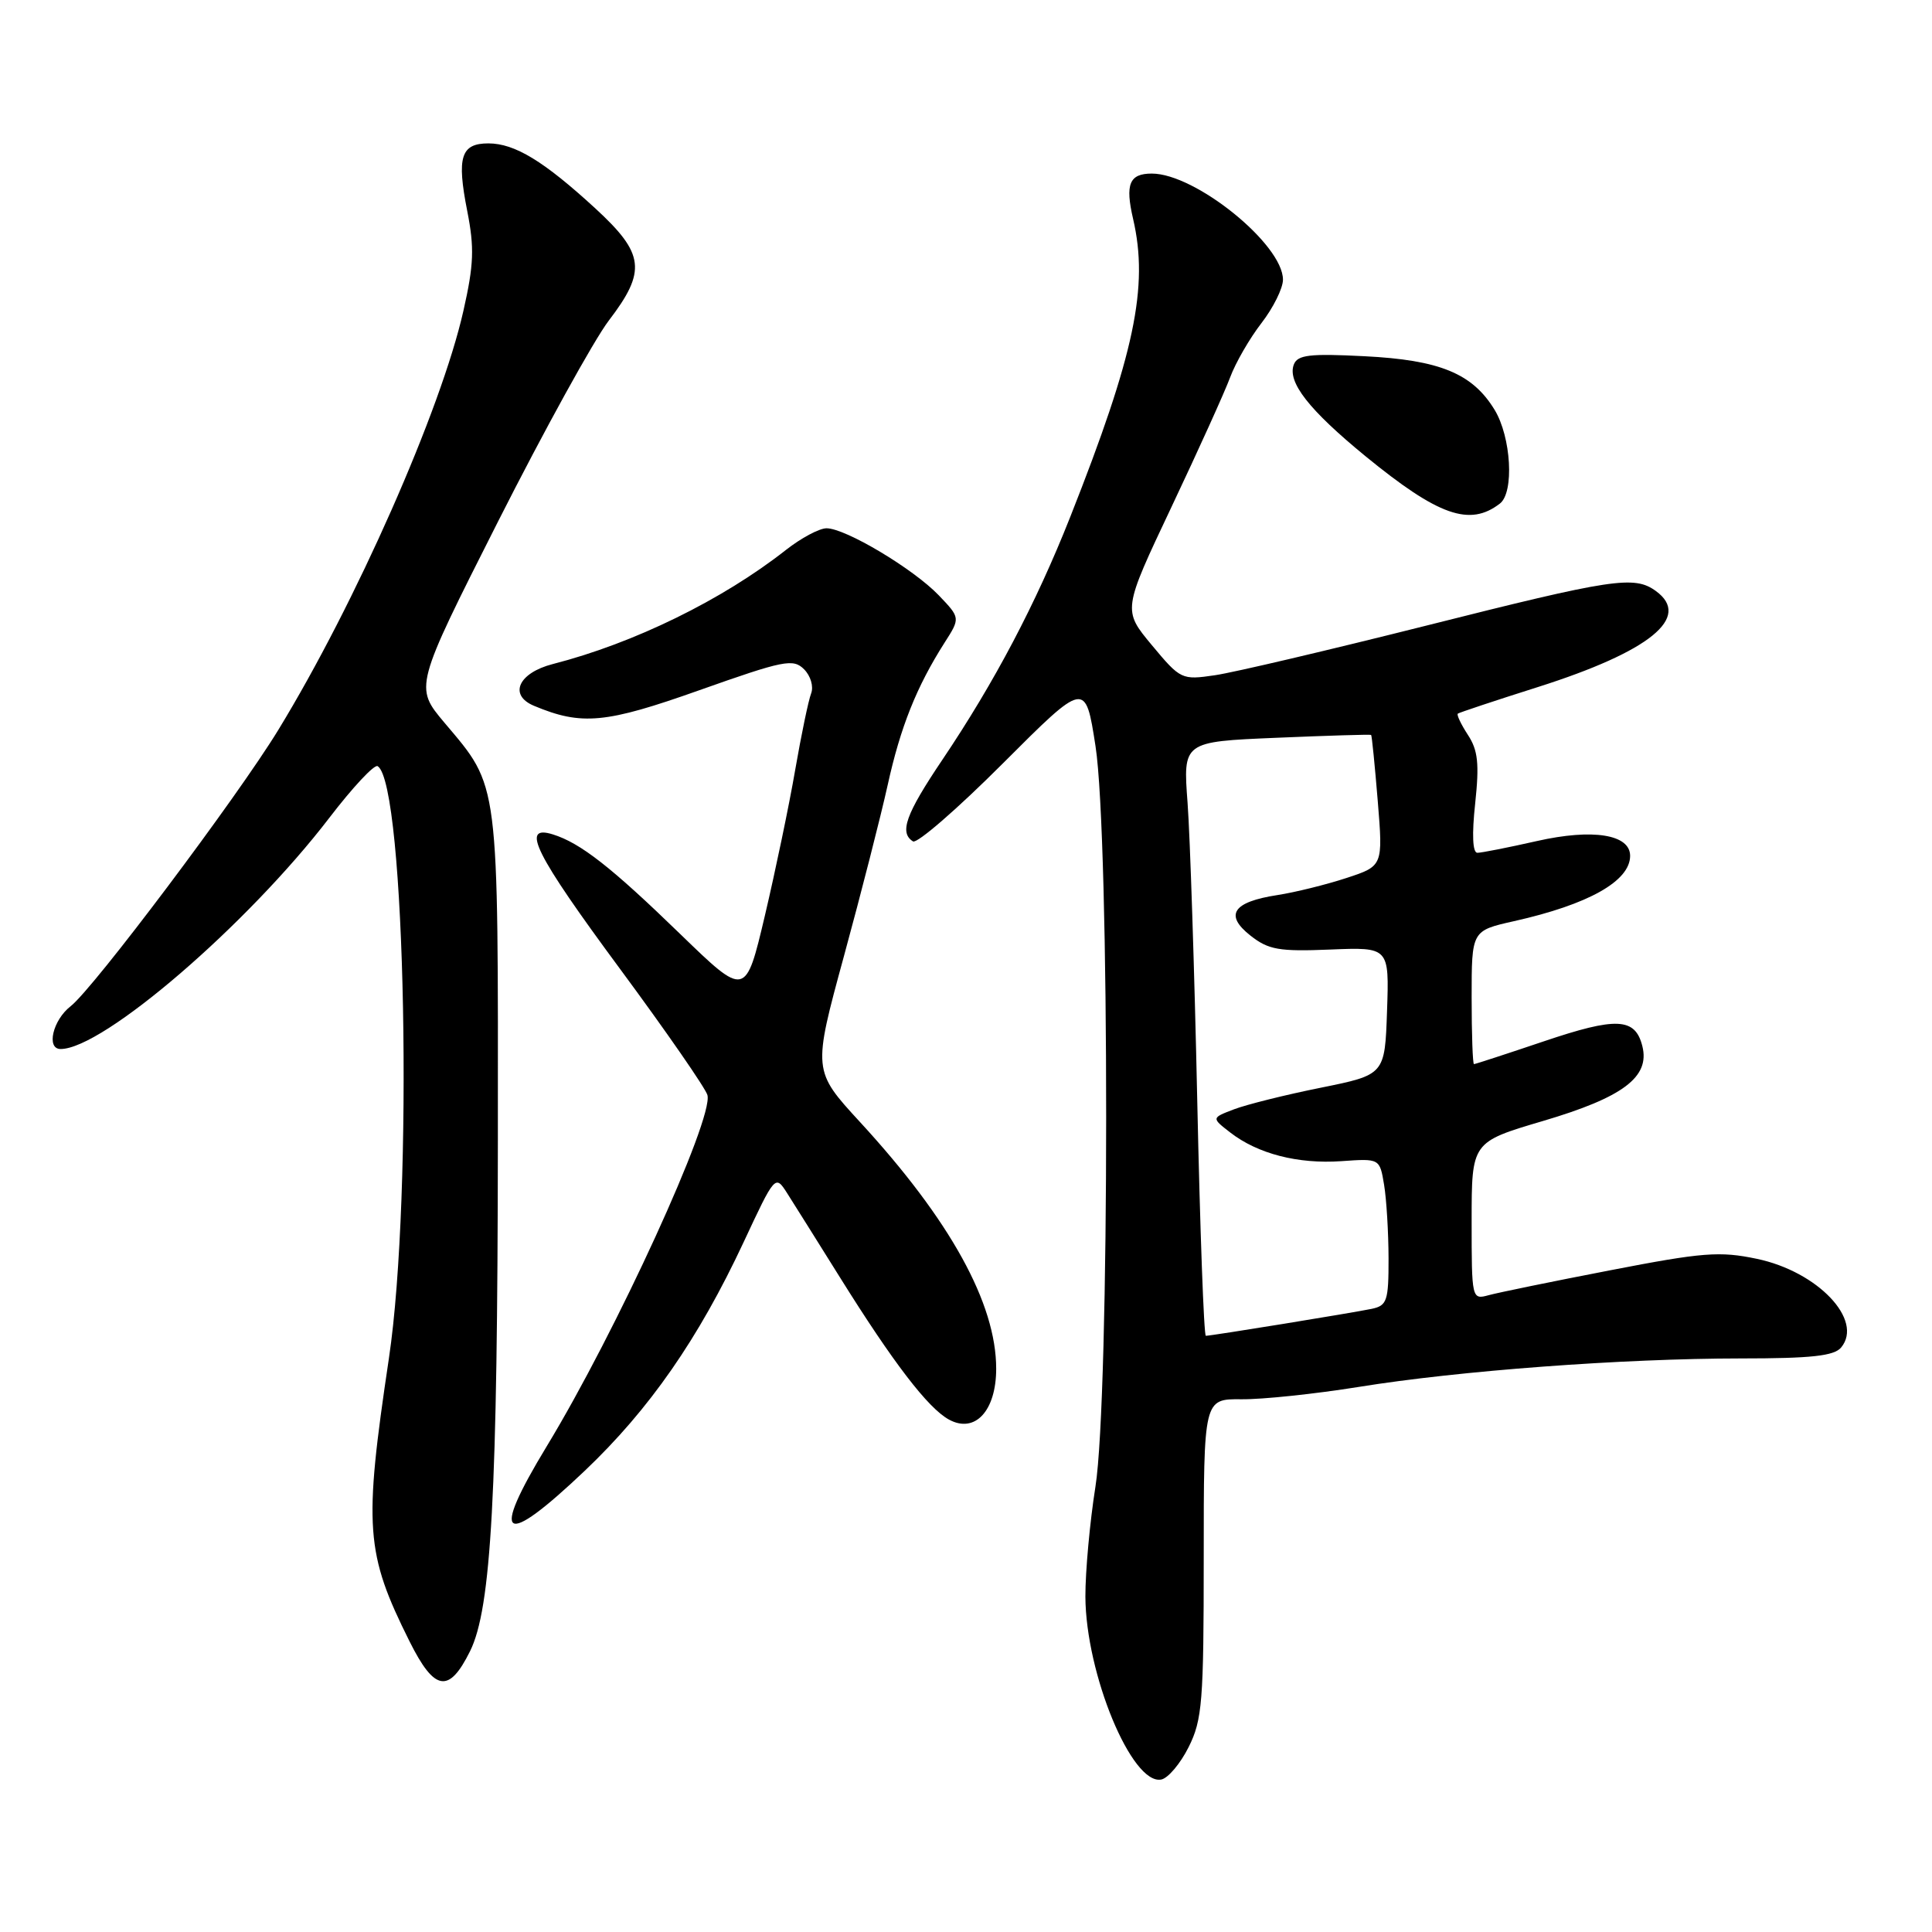 <?xml version="1.0" encoding="UTF-8" standalone="no"?>
<!DOCTYPE svg PUBLIC "-//W3C//DTD SVG 1.1//EN" "http://www.w3.org/Graphics/SVG/1.1/DTD/svg11.dtd" >
<svg xmlns="http://www.w3.org/2000/svg" xmlns:xlink="http://www.w3.org/1999/xlink" version="1.1" viewBox="0 0 256 256">
 <g >
 <path fill="currentColor"
d=" M 157.50 231.50 C 159.31 227.88 159.50 225.50 159.50 206.43 C 159.50 185.36 159.50 185.36 164.50 185.41 C 167.25 185.44 174.22 184.71 180.00 183.78 C 193.34 181.62 215.03 180.01 230.63 180.00 C 240.01 180.00 243.03 179.67 243.96 178.55 C 246.97 174.92 240.86 168.49 232.79 166.80 C 227.87 165.77 225.63 165.94 213.36 168.32 C 205.74 169.79 198.49 171.28 197.25 171.62 C 195.02 172.23 195.00 172.14 195.00 161.78 C 195.00 151.33 195.00 151.33 204.44 148.54 C 215.07 145.40 218.65 142.71 217.62 138.62 C 216.67 134.84 214.21 134.72 204.51 138.00 C 199.62 139.65 195.48 141.00 195.31 141.00 C 195.14 141.00 195.00 137.02 195.00 132.16 C 195.00 123.32 195.00 123.32 200.61 122.06 C 210.48 119.85 216.00 116.75 216.00 113.40 C 216.00 110.56 211.05 109.77 203.66 111.44 C 199.86 112.30 196.31 113.00 195.76 113.00 C 195.13 113.00 195.02 110.59 195.47 106.45 C 196.03 101.18 195.84 99.41 194.50 97.37 C 193.59 95.97 192.99 94.71 193.17 94.56 C 193.35 94.42 198.12 92.83 203.77 91.04 C 218.63 86.32 224.19 81.80 219.42 78.32 C 216.56 76.23 213.77 76.65 188.94 82.91 C 176.05 86.15 163.47 89.11 161.00 89.47 C 156.58 90.12 156.43 90.05 152.63 85.49 C 148.76 80.84 148.76 80.84 155.23 67.17 C 158.79 59.65 162.29 51.92 163.00 50.00 C 163.71 48.08 165.58 44.84 167.15 42.81 C 168.72 40.78 170.00 38.19 170.00 37.06 C 170.00 32.38 158.41 23.00 152.62 23.00 C 149.65 23.00 149.07 24.39 150.14 29.00 C 152.23 38.00 150.34 46.94 141.81 68.50 C 137.27 79.98 131.79 90.39 124.85 100.70 C 120.01 107.89 119.13 110.34 120.98 111.49 C 121.51 111.82 126.88 107.17 132.89 101.15 C 143.82 90.22 143.82 90.22 145.16 98.86 C 147.05 111.05 147.04 185.11 145.15 197.00 C 144.41 201.68 143.81 208.23 143.82 211.56 C 143.87 221.78 149.96 236.52 153.86 235.80 C 154.76 235.64 156.40 233.70 157.50 231.50 Z  M 62.28 218.80 C 65.11 213.11 65.93 197.99 65.97 151.22 C 66.00 102.90 66.20 104.42 58.90 95.77 C 54.91 91.03 54.91 91.03 65.99 69.11 C 72.09 57.05 78.69 45.08 80.66 42.49 C 85.69 35.91 85.41 33.62 78.88 27.61 C 72.05 21.34 68.22 19.01 64.72 19.00 C 61.07 19.00 60.50 20.80 61.91 27.95 C 62.87 32.83 62.79 35.06 61.41 41.16 C 58.45 54.30 47.13 79.93 36.87 96.73 C 31.43 105.64 12.37 131.00 9.36 133.33 C 6.99 135.17 6.10 139.00 8.03 139.00 C 13.65 139.00 32.78 122.54 43.65 108.35 C 46.73 104.33 49.60 101.25 50.04 101.52 C 53.75 103.82 54.79 158.26 51.53 180.00 C 48.18 202.42 48.42 205.78 54.27 217.50 C 57.58 224.13 59.49 224.43 62.28 218.80 Z  M 77.48 194.89 C 86.05 186.75 92.55 177.40 98.54 164.58 C 102.69 155.69 102.73 155.65 104.28 158.07 C 105.13 159.41 108.28 164.42 111.26 169.20 C 118.34 180.55 122.97 186.59 125.74 188.10 C 129.19 189.99 132.00 186.95 132.00 181.36 C 132.00 172.71 125.91 161.67 113.96 148.68 C 107.69 141.86 107.69 141.86 111.83 126.68 C 114.11 118.33 116.71 108.14 117.62 104.03 C 119.31 96.34 121.46 90.97 125.14 85.19 C 127.26 81.88 127.26 81.88 124.38 78.87 C 121.02 75.37 112.04 70.00 109.52 70.00 C 108.57 70.00 106.15 71.29 104.14 72.87 C 95.74 79.48 84.01 85.23 73.25 87.99 C 68.69 89.16 67.36 92.10 70.75 93.52 C 77.08 96.17 80.24 95.87 92.69 91.45 C 103.87 87.49 105.10 87.24 106.54 88.68 C 107.42 89.56 107.83 90.97 107.48 91.88 C 107.13 92.77 106.18 97.33 105.37 102.00 C 104.57 106.67 102.75 115.37 101.35 121.33 C 98.79 132.15 98.79 132.15 90.14 123.77 C 80.99 114.89 76.91 111.70 73.25 110.56 C 68.93 109.22 70.87 113.11 82.16 128.39 C 88.30 136.70 93.51 144.23 93.74 145.11 C 94.56 148.26 81.65 176.48 72.44 191.65 C 64.87 204.12 66.59 205.23 77.48 194.89 Z  M 198.75 66.72 C 200.66 65.24 200.24 57.91 198.04 54.30 C 195.10 49.48 190.78 47.70 180.77 47.20 C 173.55 46.83 171.93 47.02 171.44 48.30 C 170.55 50.62 173.44 54.31 180.92 60.44 C 190.59 68.35 194.75 69.82 198.75 66.72 Z  M 158.64 145.75 C 158.27 128.56 157.69 110.85 157.36 106.39 C 156.75 98.28 156.75 98.28 169.12 97.76 C 175.93 97.47 181.58 97.30 181.68 97.38 C 181.78 97.46 182.17 101.40 182.56 106.14 C 183.26 114.75 183.26 114.75 178.38 116.35 C 175.69 117.23 171.60 118.24 169.27 118.60 C 163.35 119.51 162.21 121.23 165.69 123.97 C 168.08 125.85 169.47 126.10 176.26 125.82 C 184.08 125.50 184.08 125.50 183.79 133.96 C 183.50 142.41 183.50 142.41 175.00 144.13 C 170.32 145.07 165.16 146.36 163.51 146.99 C 160.52 148.13 160.52 148.13 163.01 150.06 C 166.66 152.89 171.98 154.26 177.74 153.86 C 182.82 153.50 182.82 153.50 183.40 157.00 C 183.72 158.93 183.98 163.30 183.99 166.73 C 184.00 172.39 183.79 173.00 181.75 173.43 C 179.21 173.96 160.51 177.00 159.78 177.00 C 159.52 177.00 159.01 162.94 158.64 145.75 Z "/>
</g>
</svg>